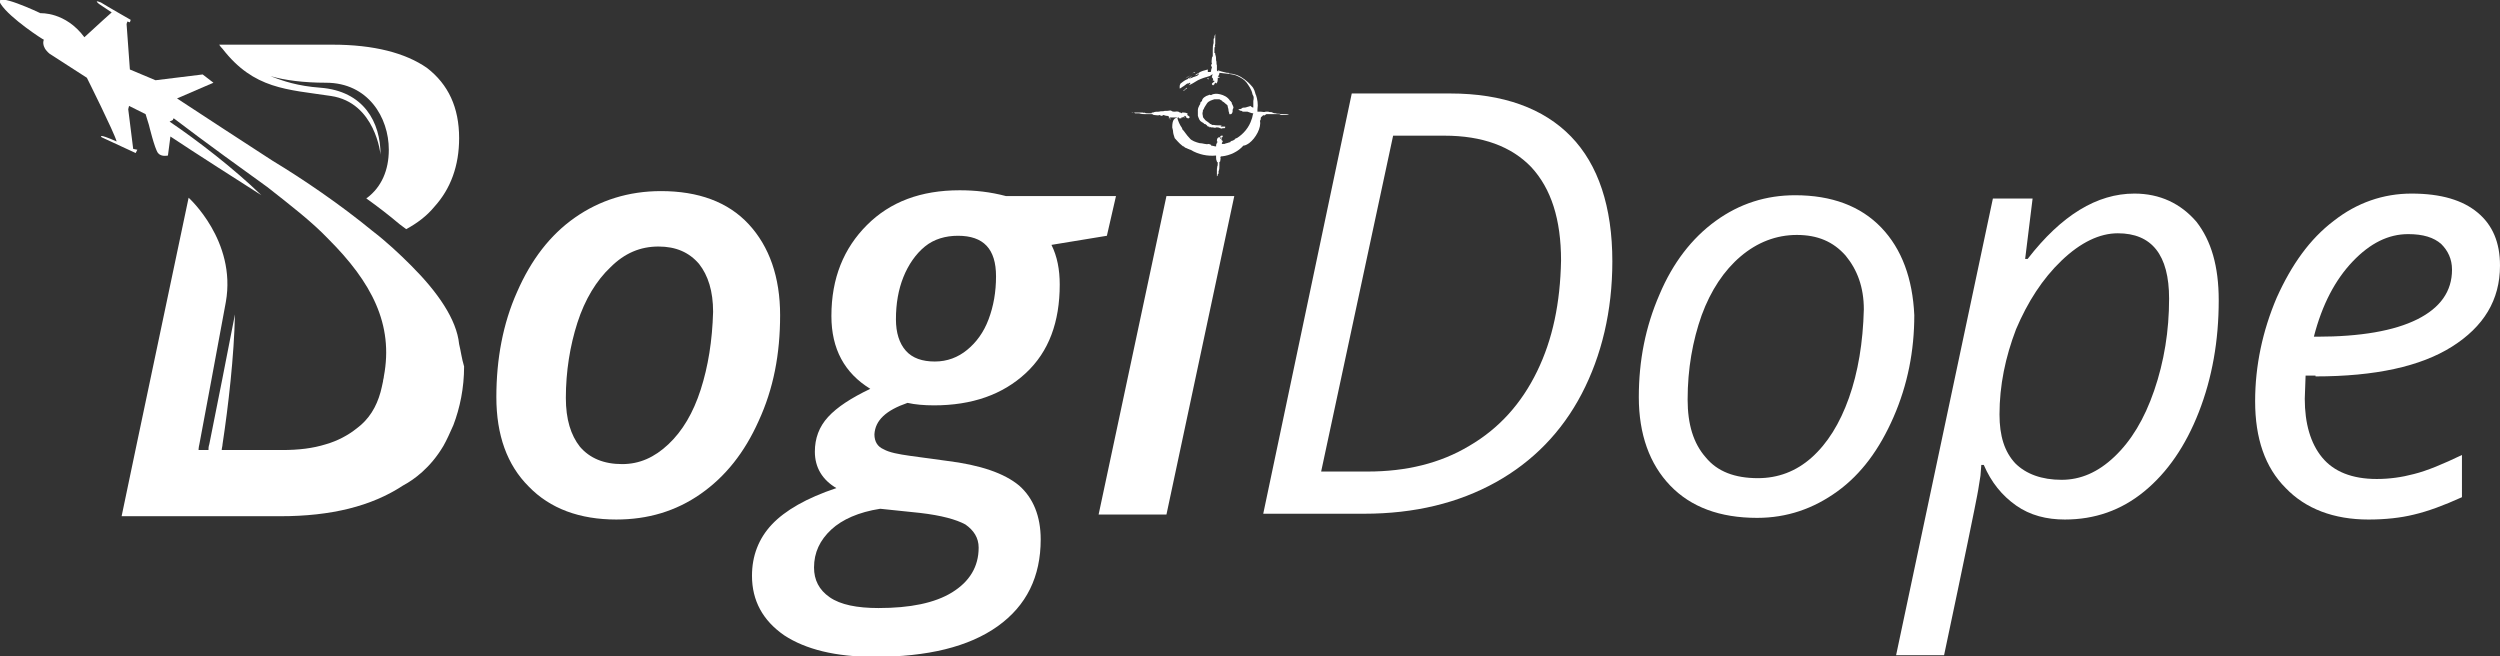 <?xml version="1.0" encoding="utf-8"?>
<!-- Generator: Adobe Illustrator 19.1.0, SVG Export Plug-In . SVG Version: 6.00 Build 0)  -->
<svg version="1.1" xmlns="http://www.w3.org/2000/svg" xmlns:xlink="http://www.w3.org/1999/xlink" x="0px" y="0px"
	 viewBox="0 0 302.2 79.3" style="enable-background:new 0 0 302.2 79.3;" xml:space="preserve">
<rect x="0" y="0" width="302.2" height="79.3" fill="#333333" stroke="none"/>
<style type="text/css">
	.st0{fill:#FFFFFF;}
</style>
<g id="Layer_1">
	<g>
		<path class="st0" d="M94.3,38.1c0-4.6-1.3-8.3-3.8-11c-2.5-2.7-6.1-4-10.6-4c-3.9,0-7.4,1.1-10.4,3.2c-3,2.1-5.3,5.1-7,9
			c-1.7,3.8-2.5,8.1-2.5,12.7c0,4.6,1.3,8.2,3.9,10.8c2.6,2.7,6.2,4,10.6,4c3.8,0,7.2-1,10.2-3.1c3-2.1,5.3-5,7-8.8
			C93.5,47,94.3,42.8,94.3,38.1z M84.7,47.1c-0.9,2.8-2.2,5-3.9,6.6c-1.7,1.6-3.5,2.4-5.6,2.4c-2.2,0-3.9-0.7-5.1-2.1
			c-1.1-1.4-1.7-3.3-1.7-5.9c0-3.2,0.5-6.3,1.4-9.1c0.9-2.8,2.3-5.1,4-6.7c1.7-1.7,3.6-2.5,5.8-2.5c2.1,0,3.7,0.7,4.9,2.1
			c1.1,1.4,1.7,3.3,1.7,5.8C86.1,41.2,85.6,44.3,84.7,47.1z"/>
		<path class="st0" d="M109.7,48.7c0.9,0.2,2,0.3,3.2,0.3c4.6,0,8.3-1.3,11.1-3.9c2.8-2.6,4.1-6.2,4.1-10.7c0-1.8-0.3-3.4-1-4.8
			l6.7-1.1l1.1-4.8h-13.3c-1.9-0.5-3.7-0.7-5.6-0.7c-4.7,0-8.4,1.4-11.2,4.2c-2.8,2.8-4.3,6.4-4.3,11c0,4,1.6,6.9,4.7,8.8
			c-2.3,1.1-4,2.2-5.1,3.4c-1.1,1.2-1.6,2.6-1.6,4.2c0,1.9,0.9,3.4,2.6,4.4c-3.6,1.2-6.2,2.7-7.8,4.4c-1.6,1.7-2.4,3.8-2.4,6.2
			c0,3,1.3,5.4,3.9,7.2c2.6,1.7,6.2,2.6,10.9,2.6c6.4,0,11.4-1.2,14.9-3.7c3.5-2.5,5.2-6,5.2-10.5c0-2.8-0.9-5-2.6-6.5
			c-1.8-1.5-4.7-2.5-8.8-3l-4.4-0.6c-1.4-0.2-2.5-0.4-3.2-0.8c-0.7-0.3-1.1-0.9-1.1-1.8C105.8,50.8,107.1,49.6,109.7,48.7z
			 M109.2,33.5c0.6-1.5,1.5-2.8,2.6-3.7c1.1-0.9,2.5-1.3,4-1.3c3.1,0,4.6,1.6,4.6,4.9c0,1.9-0.3,3.6-0.9,5.2
			c-0.6,1.6-1.5,2.8-2.6,3.7c-1.1,0.9-2.4,1.4-3.9,1.4c-1.5,0-2.7-0.4-3.5-1.3c-0.8-0.9-1.2-2.2-1.2-3.8
			C108.3,36.7,108.6,35,109.2,33.5z M106.4,61.5l4.8,0.5c2.6,0.3,4.4,0.8,5.5,1.4c1,0.7,1.6,1.6,1.6,2.8c0,2.3-1.1,4.1-3.2,5.4
			c-2.1,1.3-5.1,1.9-8.9,1.9c-2.6,0-4.6-0.4-5.9-1.3c-1.3-0.9-1.9-2.1-1.9-3.6c0-1.8,0.7-3.3,2.1-4.6
			C101.8,62.8,103.8,61.9,106.4,61.5z"/>
		<polygon class="st0" points="132.8,62.2 141,62.2 149.2,23.7 141,23.7 		"/>
		<path class="st0" d="M175.3,11.3h-11.9l-10.7,50.8h12.2c6.1,0,11.4-1.3,15.9-3.8c4.5-2.5,8-6.1,10.4-10.7c2.4-4.6,3.7-10,3.7-16
			c0-6.6-1.7-11.7-5-15.1C186.6,13.1,181.7,11.3,175.3,11.3z M185.8,44.9c-1.9,3.9-4.6,6.9-8.2,9C174.1,56,170,57,165.3,57h-5.6
			l8.7-40.6h6.2c4.6,0,8.1,1.3,10.5,3.8c2.4,2.6,3.6,6.3,3.6,11.3C188.6,36.6,187.7,41,185.8,44.9z"/>
		<path class="st0" d="M227.4,27.5c-2.5-2.6-6-3.9-10.4-3.9c-3.5,0-6.7,1-9.6,3.1c-2.9,2.1-5.2,5.1-6.8,8.9c-1.7,3.9-2.5,8-2.5,12.4
			c0,4.5,1.3,8.1,3.8,10.7c2.5,2.6,6,3.9,10.5,3.9c3.6,0,6.8-1.1,9.7-3.2c2.9-2.1,5.1-5.1,6.8-9c1.7-3.9,2.5-8,2.5-12.3
			C231.2,33.7,229.9,30.1,227.4,27.5z M223.5,48.1c-1.1,3.1-2.6,5.5-4.5,7.2c-1.9,1.7-4.1,2.5-6.5,2.5c-2.8,0-4.9-0.8-6.3-2.5
			c-1.5-1.7-2.2-4-2.2-7c0-3.7,0.6-7.1,1.7-10.2c1.1-3,2.7-5.4,4.7-7.1c2-1.7,4.3-2.6,6.8-2.6c2.5,0,4.4,0.8,5.9,2.5
			c1.4,1.7,2.2,3.8,2.2,6.5C225.2,41.4,224.6,45,223.5,48.1z"/>
		<path class="st0" d="M258,23.4c-4.5,0-8.8,2.6-12.9,7.9h-0.3l0.9-7.3h-4.8l-11.7,55.2h5.8c2.5-11.8,3.8-18.2,4-19.3
			c0.2-1,0.3-1.9,0.4-2.4l0.1-1.3h0.3c0.9,2.1,2.2,3.7,3.9,4.9c1.7,1.2,3.7,1.7,5.9,1.7c3.6,0,6.8-1.1,9.6-3.4
			c2.8-2.3,5-5.5,6.6-9.6c1.6-4.1,2.4-8.6,2.4-13.5c0-4.1-0.9-7.2-2.7-9.5C263.6,24.6,261.1,23.4,258,23.4z M260.4,47.2
			c-1.2,3.5-2.8,6.1-4.8,8c-2,1.9-4.1,2.8-6.4,2.8c-2.4,0-4.3-0.7-5.6-2c-1.3-1.4-1.9-3.3-1.9-5.9c0-3.5,0.7-6.9,2-10.3
			c1.4-3.3,3.2-6.1,5.5-8.3c2.3-2.2,4.6-3.3,6.8-3.3c4.1,0,6.2,2.6,6.2,7.9C262.2,40,261.6,43.7,260.4,47.2z"/>
		<path class="st0" d="M279.9,45.5c7.2,0,12.7-1.2,16.5-3.6c3.8-2.4,5.8-5.6,5.8-9.8c0-2.8-0.9-4.9-2.7-6.4c-1.8-1.5-4.4-2.3-8-2.3
			c-3.4,0-6.6,1.1-9.4,3.3c-2.9,2.2-5.1,5.3-6.9,9.3c-1.7,4-2.6,8.2-2.6,12.5c0,4.5,1.2,8,3.7,10.5c2.4,2.5,5.8,3.8,10,3.8
			c2,0,3.9-0.2,5.5-0.6c1.7-0.4,3.6-1.1,5.8-2.1V55c-2.3,1.1-4.2,1.9-5.8,2.3c-1.5,0.4-3,0.6-4.5,0.6c-3,0-5.2-0.9-6.6-2.6
			c-1.4-1.7-2.1-4.1-2.1-7.1l0.1-2.8H279.9z M284.4,31.6c2.1-2.2,4.3-3.3,6.7-3.3c1.8,0,3.1,0.4,4,1.2c0.8,0.8,1.3,1.8,1.3,3.1
			c0,2.6-1.4,4.6-4.2,6c-2.8,1.4-6.9,2.1-12.1,2.1h-0.4C280.7,36.8,282.3,33.8,284.4,31.6z"/>
		<path class="st0" d="M40,11.6c5.4,0.8,6,7.1,6,7.1c0-3.9-2-7.7-7.3-8.1c-2.7-0.2-4.5-0.8-6-1.4c1.7,0.5,4,0.8,6.7,0.8
			c5.1,0,7.6,4.2,7.6,8.1c0,2.5-0.9,4.5-2.6,5.8c0,0-0.1,0-0.1,0.1c1.4,1,2.7,2,4,3.1c0.3,0.2,0.5,0.4,0.8,0.6
			c1.3-0.7,2.5-1.6,3.4-2.7c2-2.2,3-5,3-8.3c0-3.7-1.3-6.5-3.9-8.5C49,6.4,45.2,5.4,40.2,5.4H26.5c0,0,0.1,0.2,0.4,0.5
			C30.7,10.8,34.7,10.8,40,11.6z"/>
		<path class="st0" d="M55.5,41.6c-0.3-3-2.6-6.3-5.8-9.5c-1.4-1.4-3-2.9-4.7-4.2c-3.9-3.2-8.3-6.2-12.1-8.5
			c-2.8-1.8-8.9-5.8-11.5-7.5l4.4-1.9l-1.3-1l-5.7,0.7l-3.1-1.3l-0.4-5.5l0.1-0.3l0.3,0.1l0.1-0.3c0,0-2.8-1.6-3.6-2.1
			C11.2-0.1,12,0.5,12,0.5l1.5,1c0,0-1.8,1.6-3.3,3C7.9,1.4,4.9,1.6,4.9,1.6s-5.9-2.8-4.8-1.1c1.1,1.7,5.1,4.3,5.2,4.3
			c0,0-0.4,0.8,0.7,1.7l4.5,2.9c0,0,3.3,6.6,3.6,7.7c-2.5-1.1-1.8-0.5-1.8-0.5l4.1,1.9l0.2-0.4L16.1,18l-0.6-4.8l0.1-0.4l2,1
			l0.4,1.3c0,0,0.7,2.9,1.1,3.4c0.4,0.5,1.2,0.3,1.2,0.3l0.3-2.3c3,2,8.5,5.5,11,7.1c-3.3-3.2-7.7-6.6-11.1-8.9
			c0.2-0.1,0.4-0.2,0.4-0.2s0-0.1,0.1-0.2c3.4,2.6,9.2,6.8,11.3,8.3c2.8,2.2,5.4,4.2,7.4,6.3c5.2,5.2,7.9,10.3,6.7,16.6
			c0,0.2-0.1,0.4-0.1,0.6c-0.1,0.5-0.2,0.9-0.3,1.3c-0.5,1.8-1.4,3.3-2.9,4.4c-1,0.8-2.3,1.5-3.7,1.9c-1.6,0.5-3.3,0.7-5.3,0.7h-7.3
			c0-0.2,0.1-0.5,0.1-0.7c0.7-4.6,1.4-10.7,1.5-15.7c-0.7,3.7-2.4,12.2-3.1,15.7c-0.1,0.3-0.1,0.5-0.1,0.7h-1.2c0,0,0-0.3,0.1-0.7
			c0.5-2.6,2.2-11.8,3.2-17.2c1.3-7.4-4.5-12.6-4.5-12.6l-6.3,29.9l-1.8,8.6h19.2c6.1,0,11-1.2,14.8-3.7c0,0,0,0,0,0
			c1.3-0.7,3.3-2.1,4.9-4.8c0.4-0.7,0.8-1.6,1.2-2.5c0.8-2.1,1.3-4.5,1.3-7.1C55.8,43.3,55.7,42.4,55.5,41.6L55.5,41.6z"/>
		<path class="st0" d="M141.4,14L141.4,14c0,0.1,0,0.1,0,0.1C141.4,14.1,141.4,14.1,141.4,14C141.4,14,141.4,14,141.4,14z"/>
		<path class="st0" d="M144.1,8.9L144.1,8.9C144.1,8.9,144.1,8.9,144.1,8.9L144.1,8.9z"/>
		<path class="st0" d="M144.2,8.8C144.2,8.9,144.1,8.9,144.2,8.8c0.2,0,0.1,0.1,0.3-0.1L144.2,8.8z"/>
		<path class="st0" d="M144.1,9L144.1,9c-0.3,0.2-0.5,0.2-0.8,0.5C143.6,9.3,143.9,9.1,144.1,9z"/>
		<path class="st0" d="M143.4,10.6c-0.1,0.2-0.2,0.2-0.4,0.4l0,0l0,0c0.2,0,0.3-0.3,0.5-0.3L143.4,10.6z"/>
		<path class="st0" d="M146,9.6c0.2,0,0-0.1,0.1-0.2c-0.1,0.1-0.2,0-0.3,0c0,0,0.3,0.1,0.1,0.1C146,9.5,146.1,9.5,146,9.6z"/>
		<path class="st0" d="M137,13.6c0.1,0,0.1,0,0.2,0.1c0.1,0,0.2,0,0.3,0l0,0c0,0,0.1,0,0.1,0c0,0,0.1,0,0.1,0
			c0.3,0.1,0.6,0.1,0.9,0.1c0.2,0,0.5,0,0.7,0c0,0,0.1,0.1,0.2,0.1c0.2,0,0.5,0.1,0.7,0c0.1,0.1,0.2,0.1,0.2,0.1
			c0.1,0,0.1,0,0.2-0.1c0.1,0,0.3,0.1,0.4,0.1l0,0c0.1,0,0.2,0,0.3,0.1l0,0l0,0.3c0-0.1,0.1-0.2,0.1-0.2l0,0c0,0,0,0,0.1,0
			c0,0.1,0,0.2-0.1,0.1c0,0,0,0.1,0,0.1c0.1,0.1,0.1,0,0.1-0.2c0.1,0,0.2,0,0.3,0c0.1,0,0.1,0,0.2,0c0,0,0.1,0,0.1,0l0,0
			c0,0,0,0,0,0c0,0,0,0,0,0l0,0c0,0,0,0,0.1,0c0.1,0,0.2,0.1,0.2,0.1c0-0.1,0-0.1-0.1-0.1c0,0,0.1,0,0.2,0c0,0,0,0.1,0,0.1
			c0.1,0,0.2,0,0.2,0c0,0,0,0,0.1,0l0-0.1l0,0c0,0,0,0,0,0c0.1,0,0.2,0,0.3-0.1c0,0,0,0,0,0c0,0,0,0,0,0.1c0.1,0,0.1,0,0.1-0.1
			l-0.1,0c0,0,0,0,0,0c0,0,0.1-0.1,0.1-0.1c0.1,0,0.2,0.1,0.2,0.1c0,0,0,0,0,0c0,0-0.1,0-0.1,0l0.1,0.1l0,0c0,0,0,0,0,0l0,0
			c0,0,0,0,0,0l0,0l0,0c0,0,0,0,0,0c0,0,0.1,0.1,0.2,0.1c0,0,0,0,0,0c0,0,0.1,0,0.1,0c0,0,0,0,0.1-0.1c0,0,0,0,0,0c0,0,0,0,0,0
			c0,0,0-0.1,0-0.1c0,0-0.1,0-0.1-0.1l0,0l0,0c0,0,0,0,0,0c0,0-0.1,0-0.1,0c0,0,0-0.1-0.1-0.1c0-0.1,0-0.1,0.1-0.1
			c-0.1-0.2-0.5-0.2-0.7-0.2c0,0-0.1,0.1-0.1,0.1l-0.1-0.1c0,0-0.1,0-0.1,0c-0.2-0.2-0.5-0.1-0.6-0.1c-0.1,0-0.3,0-0.4-0.1
			c-0.1-0.1-0.3,0-0.5,0l-0.1,0c-0.1,0-0.2,0-0.2,0c-0.2,0.1-0.5,0-0.7,0.1c-0.3,0-0.5,0-0.7,0.1c0,0-0.1,0-0.1,0l0,0
			c0,0-0.1,0-0.1,0.1c0,0,0,0,0,0c-0.1,0-0.1,0-0.1,0c0,0,0,0,0,0c-0.1,0-0.1,0-0.2,0c0,0,0,0-0.1,0l0,0c-0.2,0-0.4,0-0.4-0.1
			c-0.1,0.1-0.2,0-0.3,0c-0.1,0-0.3,0-0.4,0c-0.2,0-0.3,0-0.4,0c0,0,0,0,0,0c0,0,0,0,0,0c-0.1,0-0.3,0-0.4,0
			C136.7,13.5,136.7,13.5,137,13.6C136.9,13.6,137,13.6,137,13.6z M143.3,13.9C143.3,13.9,143.3,13.9,143.3,13.9
			C143.3,13.9,143.3,13.9,143.3,13.9C143.3,13.9,143.3,13.9,143.3,13.9L143.3,13.9z M142.5,14C142.5,14,142.4,14.1,142.5,14
			C142.4,14,142.5,14,142.5,14z M141.3,14C141.3,14,141.3,14,141.3,14c0,0.1,0,0.1,0,0.2C141.3,14.1,141.3,14,141.3,14z"/>
		<path class="st0" d="M152.7,13.9c0.1,0.1,0.1,0.1,0.2,0c0.1,0,0.1-0.1,0.2-0.1c0.1,0,0.3,0,0.4,0l0,0c0.1,0,0.2,0,0.2,0
			c0.2,0,0.3,0,0.5,0c0.1,0,0.1,0,0.2,0c0,0,0.1,0,0.1,0l0,0c0,0,0,0,0,0c0,0,0,0,0,0l0,0c0,0,0,0,0.1,0c0.1,0,0.2,0,0.2,0.1
			c0-0.1,0,0-0.1,0c0,0,0.1,0,0.1,0c0,0,0,0,0,0c0.1,0,0.1,0,0.2,0c0,0,0.1,0,0.1,0l0,0l0,0c0,0,0,0,0,0c0.1,0,0.2,0,0.3,0
			c0,0,0,0,0,0c0,0,0,0,0,0c0.1,0,0.1,0,0.1,0l-0.1,0c0,0,0,0,0,0c0,0,0.1,0,0.1,0c0.1,0,0.1,0,0.2,0c0,0,0,0,0,0c0,0-0.1,0-0.1,0
			l0.1,0l0,0c0,0,0,0,0,0l0,0c0,0,0,0,0,0l0,0l0,0c0,0,0,0,0,0c0,0,0.1,0,0.1,0c0,0,0,0,0,0c0,0,0.1,0,0.1,0c0,0,0,0,0.1,0
			c0,0,0,0,0,0c0,0,0,0,0,0c0,0,0,0,0,0c0,0-0.1,0-0.1,0l0,0l0,0c0,0,0,0,0,0c0,0-0.1,0-0.1,0c0,0,0,0-0.1,0c0,0,0,0,0.1,0
			c-0.1-0.1-0.4-0.1-0.7-0.1c0,0-0.1,0-0.1,0l-0.1,0c0,0-0.1,0-0.1,0c-0.1-0.1-0.4,0-0.6-0.1c-0.1,0-0.2,0-0.4-0.1
			c-0.1-0.1-0.3,0-0.5-0.1l-0.1,0c-0.1,0-0.2,0-0.2,0c-0.2,0.1-0.4,0-0.6,0c-0.1,0-0.3,0-0.4,0c0-0.1,0-0.2,0-0.3c0,0,0,0,0,0
			c0.1-0.6,0-1.2-0.2-1.8c0,0,0,0,0,0.1c-0.1-0.4-0.2-0.8-0.5-1.1c-0.5-0.6-1.2-1.1-1.7-1.3c-0.3-0.1-0.6-0.2-0.9-0.2
			c-0.1,0-0.1,0-0.2-0.1c0,0,0,0,0,0c0,0,0,0,0,0l0,0c-0.1,0-0.1,0-0.2,0c0.1,0,0.1,0,0.2,0l0,0c-0.1,0-0.1,0-0.2,0
			c-0.4-0.1-0.9-0.2-1-0.3c-0.2,0.1,0.1,0.1,0.4,0.1c-0.2,0-0.5,0-0.7,0c0,0,0,0,0,0c0,0,0.1,0,0.1,0c0.1,0,0-0.1,0-0.1c0,0,0,0,0,0
			c0-0.1,0-0.2,0-0.3l0-0.1c0-0.1,0-0.2,0-0.2c-0.1-0.2,0-0.4-0.1-0.6c0-0.2,0-0.5-0.1-0.7v0v0c0,0,0-0.1,0-0.1l0,0
			c0,0,0-0.1-0.1-0.1c0,0,0,0,0,0c0,0,0-0.1,0-0.1c0,0,0,0,0,0c0-0.1,0-0.1,0-0.2c0,0,0,0,0-0.1l0,0c0-0.2,0-0.3,0.1-0.4
			c-0.1-0.1,0-0.2,0-0.3c0-0.1,0-0.3,0-0.4c0-0.1,0-0.3,0-0.4c0,0,0,0,0,0c0,0,0,0,0,0c0-0.1,0-0.3,0-0.4c0,0,0,0-0.1,0.3
			c0,0,0,0,0,0.1c0,0.1,0,0.1-0.1,0.2c0,0.1,0,0.2,0,0.3l0,0c0,0,0,0,0,0.1c0,0,0,0.1,0,0.1c-0.1,0.3-0.1,0.6-0.1,0.9
			c0,0.2,0,0.4,0,0.7c0,0-0.1,0.1-0.1,0.2c0,0.2-0.1,0.5,0,0.7c-0.1,0.1-0.1,0.2-0.1,0.2c0,0.1,0,0.1,0.1,0.2c0,0.1-0.1,0.3-0.1,0.4
			l0,0c0,0.1,0,0.2-0.1,0.2c0,0,0,0,0,0c0,0-0.1,0-0.1,0c-0.1,0-0.1,0-0.2,0L146,8.4l-0.1,0c0,0,0,0,0.1,0c-0.4,0.1-0.8,0.2-1.1,0.4
			c0,0,0,0.1,0,0.1c-0.1,0,0-0.1,0.1-0.1c-0.3,0.1-0.5,0.2-0.5,0.3c0,0,0.1,0,0.2-0.1c0.1,0,0.2-0.1,0.2-0.1c0,0,0,0.1,0,0.1
			c-0.1,0.1-0.2,0.2-0.3,0.2c-0.2,0.1-0.4,0.1-0.5,0.2c0,0,0,0,0,0c0,0,0,0,0,0c-0.1,0-0.2,0.1-0.4,0.1c0,0,0,0,0,0
			c0.2-0.1,0.4-0.3,0.5-0.3l-0.3,0.1l-0.1,0.1c-0.1,0.1-0.1,0-0.1,0l0,0c0,0,0,0,0,0l0,0l-0.1,0.1c0,0,0,0,0.1,0
			c-0.2,0.1-0.3,0.1-0.6,0.3c0,0,0,0,0,0c-0.1,0.1-0.3,0.2-0.4,0.3c0,0-0.1,0.2-0.1,0.3c0,0,0,0,0,0c0,0.1,0,0.2,0,0.2
			c0,0,0,0.1,0,0.1c0.1,0,0.3-0.2,0.5-0.3l0,0l0,0c0,0,0,0,0,0c0.1-0.1,0.3-0.2,0.4-0.3c0.1,0,0.2,0,0.3-0.1c0.2,0,0,0.2-0.1,0.3
			c0.3-0.1,0.6-0.3,1.1-0.6c0.4-0.2,1-0.4,1.4-0.5c0.1,0,0.2-0.2,0.4-0.2l0,0c0,0.1-0.1,0.1-0.1,0.2c0.1,0,0.1,0,0.1-0.1
			c0,0,0,0.1,0,0.1c0,0-0.1,0-0.1,0c0,0.1,0,0.2,0,0.2c0,0,0,0,0,0l0.1,0l0,0c0,0,0,0,0,0c0,0.1,0,0.2,0.1,0.3c0,0,0,0,0,0
			c0,0,0,0-0.1,0c0,0.1,0,0.1,0.1,0.1l0-0.1c0,0,0,0,0,0c0,0,0.1,0.1,0.1,0.1c0,0.1-0.1,0.1-0.1,0.2c0,0,0,0,0,0c0,0,0-0.1,0-0.1
			l-0.1,0.1l0,0c0,0,0,0,0,0l0,0c0,0,0,0,0,0l0,0l0,0c0,0,0,0,0,0c0,0-0.1,0.1-0.1,0.1c0,0,0,0,0,0c0,0,0,0.1,0,0.1c0,0,0,0,0.1,0.1
			c0,0,0,0,0,0c0,0,0,0,0,0c0,0,0.1,0,0.1,0c0,0,0-0.1,0.1-0.1l0,0l0,0c0,0,0,0,0,0c0,0,0-0.1,0-0.1c0,0,0.1,0,0.1-0.1
			c0.1,0,0.1,0,0.1,0.1c0.2-0.1,0.2-0.4,0.2-0.7c0,0,0,0,0,0l0.1,0c0.2,0,0.1-0.1,0.1-0.1c0,0,0,0,0-0.1c0,0,0,0,0,0.1
			c0,0-0.1,0-0.1,0c0,0,0.1,0,0.1,0l-0.2,0c0,0,0,0,0,0l0.1-0.1c0,0,0-0.1,0-0.1c0.1-0.1,0.1-0.2,0.1-0.3c0.6,0.1,1.6,0.1,2.2,0.4
			c0.4,0.2,0.8,0.4,1.1,0.8c0.2,0.3,0.6,0.8,0.7,1.4l0.1,0.2c0.1,0.2,0,0.6,0,0.6c0,0.3,0,0.5,0,0.8c-0.1,0-0.3-0.1-0.3-0.2
			c-0.1,0.1-0.2,0-0.3,0.1c-0.1,0-0.3,0.1-0.4,0.1c-0.2,0-0.3,0-0.4,0.1c0,0,0,0,0,0c0,0,0,0,0,0c-0.1,0.1-0.3,0.1-0.4,0.1
			c0,0,0,0.1,0.3,0.2c0,0,0,0,0.1,0c0.1,0.1,0.1,0.1,0.2,0.1c0.1,0,0.2,0,0.3,0l0,0c0,0,0,0,0.1,0c0,0,0.1,0,0.1,0
			c0.3,0.1,0.5,0.2,0.7,0.2c-0.1,0.2-0.1,0.5-0.2,0.7c-0.3,1-1,1.8-1.8,2.3l-0.1,0c-0.1,0.1-0.1,0.1-0.2,0.2c-0.1,0-0.1,0.1-0.2,0.1
			c-0.1,0-0.3,0.1-0.3,0.2c-0.1,0-0.1,0-0.1,0c-0.2,0.1-0.4,0.1-0.6,0.2c-0.1,0-0.1,0-0.3,0c0,0,0,0,0,0c0,0,0,0,0-0.1l0,0
			c0,0,0,0,0,0c0,0,0,0,0,0l0,0c0,0,0,0,0,0c0-0.1,0.1-0.1,0.1-0.2c-0.1,0-0.1,0-0.1,0.1c0,0,0-0.1,0-0.1c0,0,0.1,0,0.1,0
			c0,0,0-0.1,0-0.1c0,0,0,0,0,0l-0.1,0l0,0c0,0,0,0,0,0c0-0.1,0-0.1-0.1-0.2c0,0,0,0,0,0c0,0,0,0,0.1,0c0,0,0-0.1-0.1-0.1l0,0.1
			c0,0,0,0,0,0c0,0-0.1,0-0.1-0.1c0-0.1,0.1-0.1,0.1-0.1c0,0,0,0,0,0c0,0,0,0.1,0,0.1l0.1-0.1l0,0c0,0,0,0,0,0l0,0c0,0,0,0,0,0l0,0
			l0,0c0,0,0,0,0,0l0,0c0,0,0,0,0,0c0,0,0.1,0,0.1-0.1c0,0,0,0,0,0c0,0,0,0,0-0.1c0,0,0,0-0.1,0c0,0,0,0,0,0c0,0,0,0,0,0
			c0,0-0.1,0-0.1,0c0,0,0,0-0.1,0.1l0,0l0,0c0,0,0,0,0,0c0,0,0,0.1,0,0.1c0,0-0.1,0-0.1,0c-0.1,0-0.1,0-0.1,0
			c-0.2,0.1-0.2,0.3-0.2,0.5c0,0,0.1,0,0.1,0.1l-0.1,0c0,0,0,0.1,0,0.1c-0.1,0.1-0.1,0.3-0.1,0.4c-0.2,0-0.4-0.1-0.6-0.1l0-0.1
			c-0.1,0,0,0,0,0c-0.1,0-0.2-0.1-0.3-0.1c-0.3,0.1-0.7-0.1-1.1-0.1c-0.4-0.1-1-0.3-1.2-0.6c-0.4-0.4-0.6-0.8-0.9-1.1c0,0,0,0,0,0
			c0,0,0,0,0,0c0,0,0,0,0-0.1c-0.3-0.4-0.5-0.9-0.6-1.3c-0.3,0.1-0.6,0.2-0.6,1.2c0,0.1,0.1,0.3,0.1,0.5c0,0.2,0.1,0.5,0.2,0.8
			c0.2,0.2,0.5,0.6,0.9,0.9c0.1,0.1,0.1,0.1,0.2,0.1c0,0,0.1,0.1,0.1,0.1c0.1,0.1,0.3,0.1,0.4,0.2c0.1,0,0.2,0.1,0.3,0.1
			c1,0.6,2.1,0.8,3.1,0.7c0,0.1,0,0.1,0,0.2c0,0.2,0,0.3,0.1,0.5l0,0c0,0,0,0,0,0.1l0,0c0,0,0,0,0.1,0c0,0,0,0,0,0c0,0,0,0.1,0,0.1
			c0,0,0,0,0,0c0,0.2,0,0.4-0.1,0.5c0.1,0.1,0,0.1,0,0.2c0,0.1,0,0.2,0,0.3c0,0.1,0,0.2,0,0.3c0,0,0,0,0,0c0,0,0,0,0,0
			c0,0.1,0,0.2,0,0.3c0,0,0.1,0,0.1-0.2c0,0,0,0,0,0c0,0,0-0.1,0.1-0.1c0-0.1,0-0.1,0-0.2l0,0c0,0,0-0.1,0-0.1
			c0.1-0.2,0.1-0.4,0.1-0.6c0-0.2,0-0.3,0-0.5c0,0,0.1-0.1,0.1-0.1c0-0.2,0.1-0.4,0-0.5c0.1-0.1,0.1-0.1,0.1-0.1c0,0,0,0,0,0
			c0,0,0.1,0,0.1,0c1-0.1,2-0.6,2.6-1.3c0.2,0,0.4-0.1,0.7-0.3c0.8-0.6,1.5-1.9,1.3-2.7c0.1-0.1,0.1-0.2,0.1-0.3
			C152.4,14.1,152.6,14.1,152.7,13.9z M155.7,13.7C155.7,13.7,155.7,13.7,155.7,13.7L155.7,13.7C155.7,13.7,155.7,13.7,155.7,13.7
			L155.7,13.7z M154.9,13.8C154.9,13.8,154.8,13.8,154.9,13.8C154.8,13.8,154.9,13.8,154.9,13.8z M143.6,9.5
			C143.6,9.5,143.6,9.4,143.6,9.5L143.6,9.5C143.6,9.5,143.6,9.5,143.6,9.5z M146.4,9.3C146.4,9.3,146.4,9.3,146.4,9.3
			C146.4,9.3,146.3,9.3,146.4,9.3z M146.5,10.2C146.5,10.2,146.4,10.2,146.5,10.2C146.4,10.2,146.4,10.2,146.5,10.2L146.5,10.2
			C146.5,10.2,146.5,10.2,146.5,10.2z M147.5,17.4C147.4,17.4,147.4,17.4,147.5,17.4C147.5,17.4,147.5,17.4,147.5,17.4z"/>
		<path class="st0" d="M144.8,13.9L144.8,13.9c0,0,0,0.1,0,0.1c0.1,0.3,0.2,0.6,0.4,0.7c0.1,0.1,0.2,0.1,0.3,0.2
			c0,0,0.1,0.1,0.1,0.1l0,0c0,0,0,0,0,0c0,0,0,0,0,0l0,0c0,0,0,0,0.1,0c0.1,0.1,0.3,0.2,0.3,0.3c0.1,0,0-0.1-0.1-0.1
			c0.1,0.1,0.3,0.1,0.4,0.2c-0.1,0-0.1,0-0.2-0.1c0,0,0,0,0,0c0.1,0,0.3,0.1,0.3,0.1c0,0,0,0,0.1,0l0.1,0l0,0c0,0,0,0,0,0
			c0.1,0,0.3,0.1,0.4,0c0,0,0,0,0,0c0,0,0,0,0,0c0.1,0,0.2,0,0.2,0l-0.2,0c0,0,0,0,0,0c0.1,0,0.1,0,0.1,0c0.1,0,0.2,0,0.4,0.1
			c0,0,0,0,0,0c-0.1,0-0.2,0-0.2,0l0.1,0l0,0c0,0,0,0,0,0l0,0c0,0,0,0,0,0l0,0l0.1,0c0,0,0,0,0,0c0.1,0,0.1,0.1,0.3,0c0,0,0,0,0,0
			c0.1,0,0.1,0,0.2,0c0,0,0.1,0,0.1-0.1c0,0,0,0,0,0c0,0,0-0.1,0-0.1c0,0,0,0,0,0c0,0-0.1,0-0.2,0l0,0l0,0c0,0,0,0,0,0
			c-0.1,0-0.1,0-0.2,0c0,0-0.1,0-0.1,0c-0.1,0,0-0.1,0.1-0.1c-0.2-0.1-0.6,0-1-0.1c-0.1,0-0.1,0-0.2,0l-0.1-0.1
			c-0.1,0-0.1,0-0.2-0.1c-0.2-0.2-0.5-0.3-0.6-0.5c-0.1-0.1-0.2-0.2-0.2-0.4c0-0.1-0.1-0.3,0-0.5l0-0.1c0-0.1,0.1-0.2,0.1-0.2
			c0.1-0.3,0.3-0.5,0.4-0.7c0.2-0.3,0.6-0.4,0.9-0.5l0,0c0,0,0.1,0,0.1,0c0,0,0.1,0,0.1,0c0,0,0.1,0,0.1,0c0,0,0,0,0,0
			c0.1,0,0.1,0,0.2,0c0,0,0,0,0.1,0l0,0c0.2,0.1,0.4,0.2,0.4,0.3c0.1,0,0.2,0.1,0.3,0.2c0.1,0.1,0.3,0.2,0.3,0.3
			c0,0.2,0.1,0.3,0.1,0.5c0,0,0,0,0,0c0,0,0,0,0,0c0,0.2,0.1,0.3,0.1,0.5c0.1,0,0.3,0.1,0.4-0.3c0-0.1,0-0.1,0-0.2
			c0-0.1,0.1-0.2,0.1-0.3c0-0.1-0.1-0.3-0.2-0.5l0-0.1c0,0-0.1-0.1-0.1-0.1c0-0.1-0.1-0.1-0.1-0.1c-0.3-0.5-0.8-0.7-1.2-0.8
			c-0.4-0.1-0.8-0.1-1.1,0.1c-0.1,0-0.2-0.1-0.3,0c-0.4,0.1-0.8,0.4-0.8,0.7c-0.1,0.1-0.2,0.2-0.2,0.2c0,0.1,0,0.2-0.1,0.3
			c-0.1,0.2-0.2,0.4-0.2,0.6c0,0,0,0,0,0c0,0,0,0.1,0,0.1C144.8,13.7,144.8,13.8,144.8,13.9z M147.4,15.4
			C147.4,15.4,147.4,15.4,147.4,15.4C147.4,15.4,147.4,15.4,147.4,15.4L147.4,15.4z"/>
	</g>
</g>
<g id="Layer_2">
</g>
</svg>
